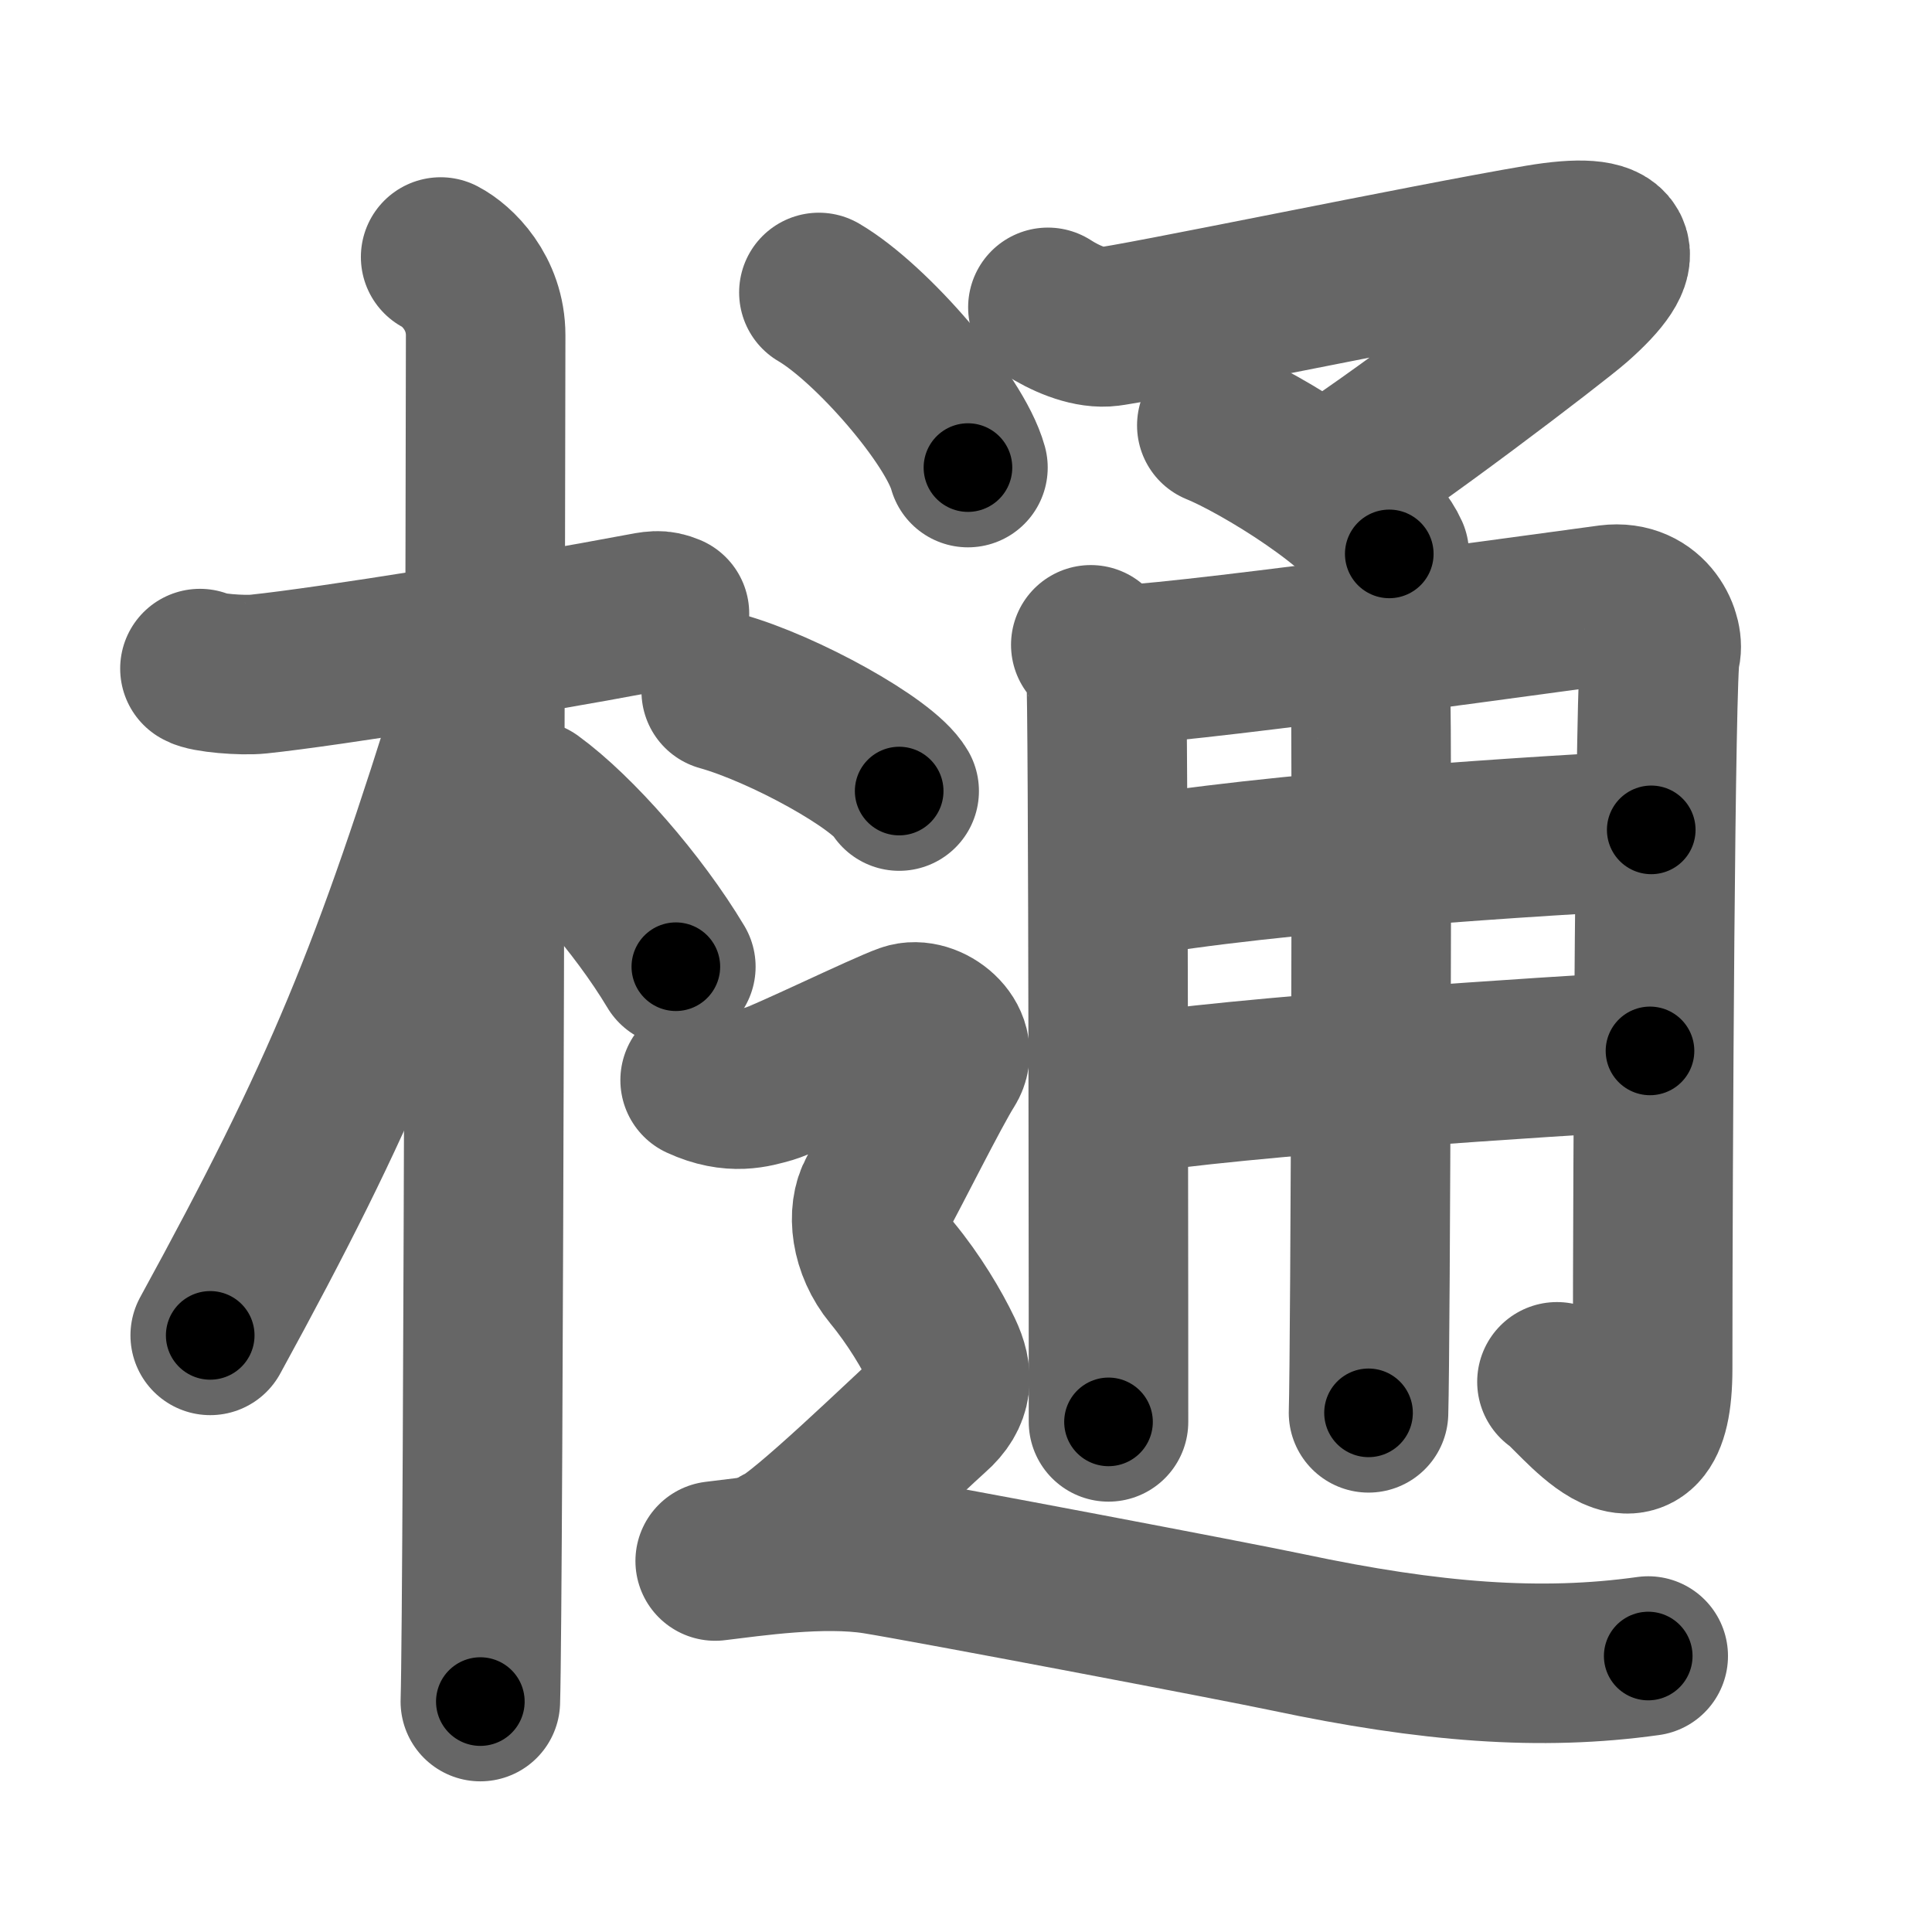 <svg xmlns="http://www.w3.org/2000/svg" width="109" height="109" viewBox="0 0 109 109" id="6a0b"><g fill="none" stroke="#666" stroke-width="9" stroke-linecap="round" stroke-linejoin="round"><g><g><path d="M11.28,37.72c0.35,0.24,2.39,0.41,3.31,0.31c3.94-0.41,15.12-2.21,21.45-3.41c0.92-0.17,1.15-0.24,1.73,0" /><path d="M24.86,14.5c0.91,0.47,2.54,2,2.54,4.42c0,0.95-0.12,71.25-0.3,77.08" /><path d="M26.94,39.28c-4.86,15.69-7.56,22.32-15.08,36.06" /><path d="M29.97,45.15c2.53,1.84,6.03,5.83,8.16,9.39" /></g><g><g><g><path d="M59.12,17.34c0.93,0.6,2.2,1.16,3.26,1.1c1.21-0.06,18.31-3.62,24.45-4.65C91.5,13,92,14.25,88.84,17.03c-1.2,1.05-10.59,8.22-14.2,10.4" /><path d="M68.65,24c2.4,0.97,8.6,4.71,9.73,7.25" /></g><g><path d="M61.54,36.38c0.43,0.58,0.72,1.16,0.86,1.74c0.14,0.58,0.14,40.79,0.14,42.1" /><path d="M63.26,37.52c4.83-0.24,26.25-3.25,27.54-3.41c2.3-0.29,3.16,1.89,2.87,2.76c-0.28,0.84-0.43,28.56-0.43,40.34c0,7.54-4.49,1.25-5.4,0.75" /><path d="M63.26,49.58c8.35-1.51,23.99-2.44,29.9-2.76" /><path d="M63.06,61.83c6.69-1.11,24.72-2.25,30.03-2.54" /><path d="M76.3,37.6c0.57,0.28,0.91,1.26,1.02,1.82c0.11,0.56,0,36.79-0.11,40.29" /></g></g><g><path d="M46.2,16.5c2.97,1.74,7.66,7.17,8.41,9.88" /><path d="M40.69,39c3.54,0.99,9.15,4.09,10.04,5.63" /><path d="M39.5,60.94c1.84,0.85,3.06,0.43,3.88,0.21c0.82-0.21,6.53-2.99,7.76-3.42c1.22-0.43,3.06,1.07,2.25,2.35c-0.82,1.28-3.27,6.19-3.88,7.26c-0.61,1.07-0.41,2.99,0.82,4.48s2.25,3.2,2.86,4.48c0.61,1.28,0.61,2.35-0.61,3.42c-1.22,1.07-7.35,7.04-8.57,7.47" /><path d="M40.35,88.07c2.02-0.24,6.06-0.85,9.08-0.37c3.03,0.49,20.23,3.76,23.21,4.39c8.07,1.71,14.3,2.19,20.35,1.34" /></g></g></g></g><g fill="none" stroke="#000" stroke-width="5" stroke-linecap="round" stroke-linejoin="round"><g><g><path d="M11.28,37.72c0.35,0.24,2.39,0.41,3.31,0.31c3.94-0.41,15.12-2.21,21.45-3.41c0.92-0.17,1.15-0.24,1.73,0" stroke-dasharray="26.837" stroke-dashoffset="26.837"><animate attributeName="stroke-dashoffset" values="26.837;26.837;0" dur="0.268s" fill="freeze" begin="0s;6a0b.click" /></path><path d="M24.86,14.5c0.91,0.47,2.54,2,2.54,4.42c0,0.95-0.12,71.25-0.3,77.08" stroke-dasharray="82.422" stroke-dashoffset="82.422"><animate attributeName="stroke-dashoffset" values="82.422" fill="freeze" begin="6a0b.click" /><animate attributeName="stroke-dashoffset" values="82.422;82.422;0" keyTimes="0;0.302;1" dur="0.888s" fill="freeze" begin="0s;6a0b.click" /></path><path d="M26.94,39.28c-4.86,15.69-7.56,22.32-15.08,36.06" stroke-dasharray="39.178" stroke-dashoffset="39.178"><animate attributeName="stroke-dashoffset" values="39.178" fill="freeze" begin="6a0b.click" /><animate attributeName="stroke-dashoffset" values="39.178;39.178;0" keyTimes="0;0.694;1" dur="1.28s" fill="freeze" begin="0s;6a0b.click" /></path><path d="M29.97,45.15c2.53,1.84,6.03,5.83,8.16,9.39" stroke-dasharray="12.507" stroke-dashoffset="12.507"><animate attributeName="stroke-dashoffset" values="12.507" fill="freeze" begin="6a0b.click" /><animate attributeName="stroke-dashoffset" values="12.507;12.507;0" keyTimes="0;0.911;1" dur="1.405s" fill="freeze" begin="0s;6a0b.click" /></path></g><g><g><g><path d="M59.12,17.34c0.93,0.6,2.2,1.16,3.26,1.1c1.21-0.06,18.31-3.62,24.45-4.65C91.5,13,92,14.25,88.84,17.03c-1.2,1.05-10.59,8.22-14.2,10.4" stroke-dasharray="53.809" stroke-dashoffset="53.809"><animate attributeName="stroke-dashoffset" values="53.809" fill="freeze" begin="6a0b.click" /><animate attributeName="stroke-dashoffset" values="53.809;53.809;0" keyTimes="0;0.723;1" dur="1.943s" fill="freeze" begin="0s;6a0b.click" /></path><path d="M68.65,24c2.4,0.97,8.6,4.71,9.73,7.25" stroke-dasharray="12.297" stroke-dashoffset="12.297"><animate attributeName="stroke-dashoffset" values="12.297" fill="freeze" begin="6a0b.click" /><animate attributeName="stroke-dashoffset" values="12.297;12.297;0" keyTimes="0;0.94;1" dur="2.066s" fill="freeze" begin="0s;6a0b.click" /></path></g><g><path d="M61.54,36.38c0.43,0.58,0.72,1.16,0.86,1.74c0.14,0.58,0.14,40.79,0.14,42.1" stroke-dasharray="44.056" stroke-dashoffset="44.056"><animate attributeName="stroke-dashoffset" values="44.056" fill="freeze" begin="6a0b.click" /><animate attributeName="stroke-dashoffset" values="44.056;44.056;0" keyTimes="0;0.824;1" dur="2.507s" fill="freeze" begin="0s;6a0b.click" /></path><path d="M63.26,37.52c4.83-0.24,26.25-3.25,27.54-3.41c2.3-0.29,3.16,1.89,2.87,2.76c-0.28,0.84-0.43,28.56-0.43,40.34c0,7.54-4.49,1.25-5.4,0.75" stroke-dasharray="82.089" stroke-dashoffset="82.089"><animate attributeName="stroke-dashoffset" values="82.089" fill="freeze" begin="6a0b.click" /><animate attributeName="stroke-dashoffset" values="82.089;82.089;0" keyTimes="0;0.802;1" dur="3.124s" fill="freeze" begin="0s;6a0b.click" /></path><path d="M63.26,49.58c8.35-1.51,23.99-2.44,29.9-2.76" stroke-dasharray="30.043" stroke-dashoffset="30.043"><animate attributeName="stroke-dashoffset" values="30.043" fill="freeze" begin="6a0b.click" /><animate attributeName="stroke-dashoffset" values="30.043;30.043;0" keyTimes="0;0.912;1" dur="3.424s" fill="freeze" begin="0s;6a0b.click" /></path><path d="M63.06,61.83c6.69-1.11,24.72-2.25,30.03-2.54" stroke-dasharray="30.147" stroke-dashoffset="30.147"><animate attributeName="stroke-dashoffset" values="30.147" fill="freeze" begin="6a0b.click" /><animate attributeName="stroke-dashoffset" values="30.147;30.147;0" keyTimes="0;0.919;1" dur="3.725s" fill="freeze" begin="0s;6a0b.click" /></path><path d="M76.3,37.6c0.57,0.28,0.91,1.26,1.02,1.82c0.11,0.56,0,36.79-0.11,40.29" stroke-dasharray="42.438" stroke-dashoffset="42.438"><animate attributeName="stroke-dashoffset" values="42.438" fill="freeze" begin="6a0b.click" /><animate attributeName="stroke-dashoffset" values="42.438;42.438;0" keyTimes="0;0.898;1" dur="4.149s" fill="freeze" begin="0s;6a0b.click" /></path></g></g><g><path d="M46.2,16.5c2.97,1.74,7.66,7.17,8.41,9.88" stroke-dasharray="13.157" stroke-dashoffset="13.157"><animate attributeName="stroke-dashoffset" values="13.157" fill="freeze" begin="6a0b.click" /><animate attributeName="stroke-dashoffset" values="13.157;13.157;0" keyTimes="0;0.969;1" dur="4.281s" fill="freeze" begin="0s;6a0b.click" /></path><path d="M40.69,39c3.54,0.99,9.15,4.09,10.04,5.63" stroke-dasharray="11.641" stroke-dashoffset="11.641"><animate attributeName="stroke-dashoffset" values="11.641" fill="freeze" begin="6a0b.click" /><animate attributeName="stroke-dashoffset" values="11.641;11.641;0" keyTimes="0;0.974;1" dur="4.397s" fill="freeze" begin="0s;6a0b.click" /></path><path d="M39.5,60.94c1.84,0.85,3.06,0.43,3.88,0.21c0.82-0.21,6.53-2.99,7.76-3.42c1.22-0.43,3.06,1.07,2.25,2.35c-0.82,1.28-3.27,6.19-3.88,7.26c-0.61,1.07-0.41,2.99,0.82,4.48s2.25,3.2,2.86,4.48c0.61,1.28,0.61,2.35-0.61,3.42c-1.22,1.07-7.35,7.04-8.57,7.47" stroke-dasharray="50.113" stroke-dashoffset="50.113"><animate attributeName="stroke-dashoffset" values="50.113" fill="freeze" begin="6a0b.click" /><animate attributeName="stroke-dashoffset" values="50.113;50.113;0" keyTimes="0;0.898;1" dur="4.898s" fill="freeze" begin="0s;6a0b.click" /></path><path d="M40.35,88.07c2.02-0.24,6.06-0.85,9.08-0.37c3.03,0.49,20.23,3.76,23.21,4.39c8.07,1.71,14.3,2.19,20.35,1.34" stroke-dasharray="53.241" stroke-dashoffset="53.241"><animate attributeName="stroke-dashoffset" values="53.241" fill="freeze" begin="6a0b.click" /><animate attributeName="stroke-dashoffset" values="53.241;53.241;0" keyTimes="0;0.902;1" dur="5.43s" fill="freeze" begin="0s;6a0b.click" /></path></g></g></g></g></svg>